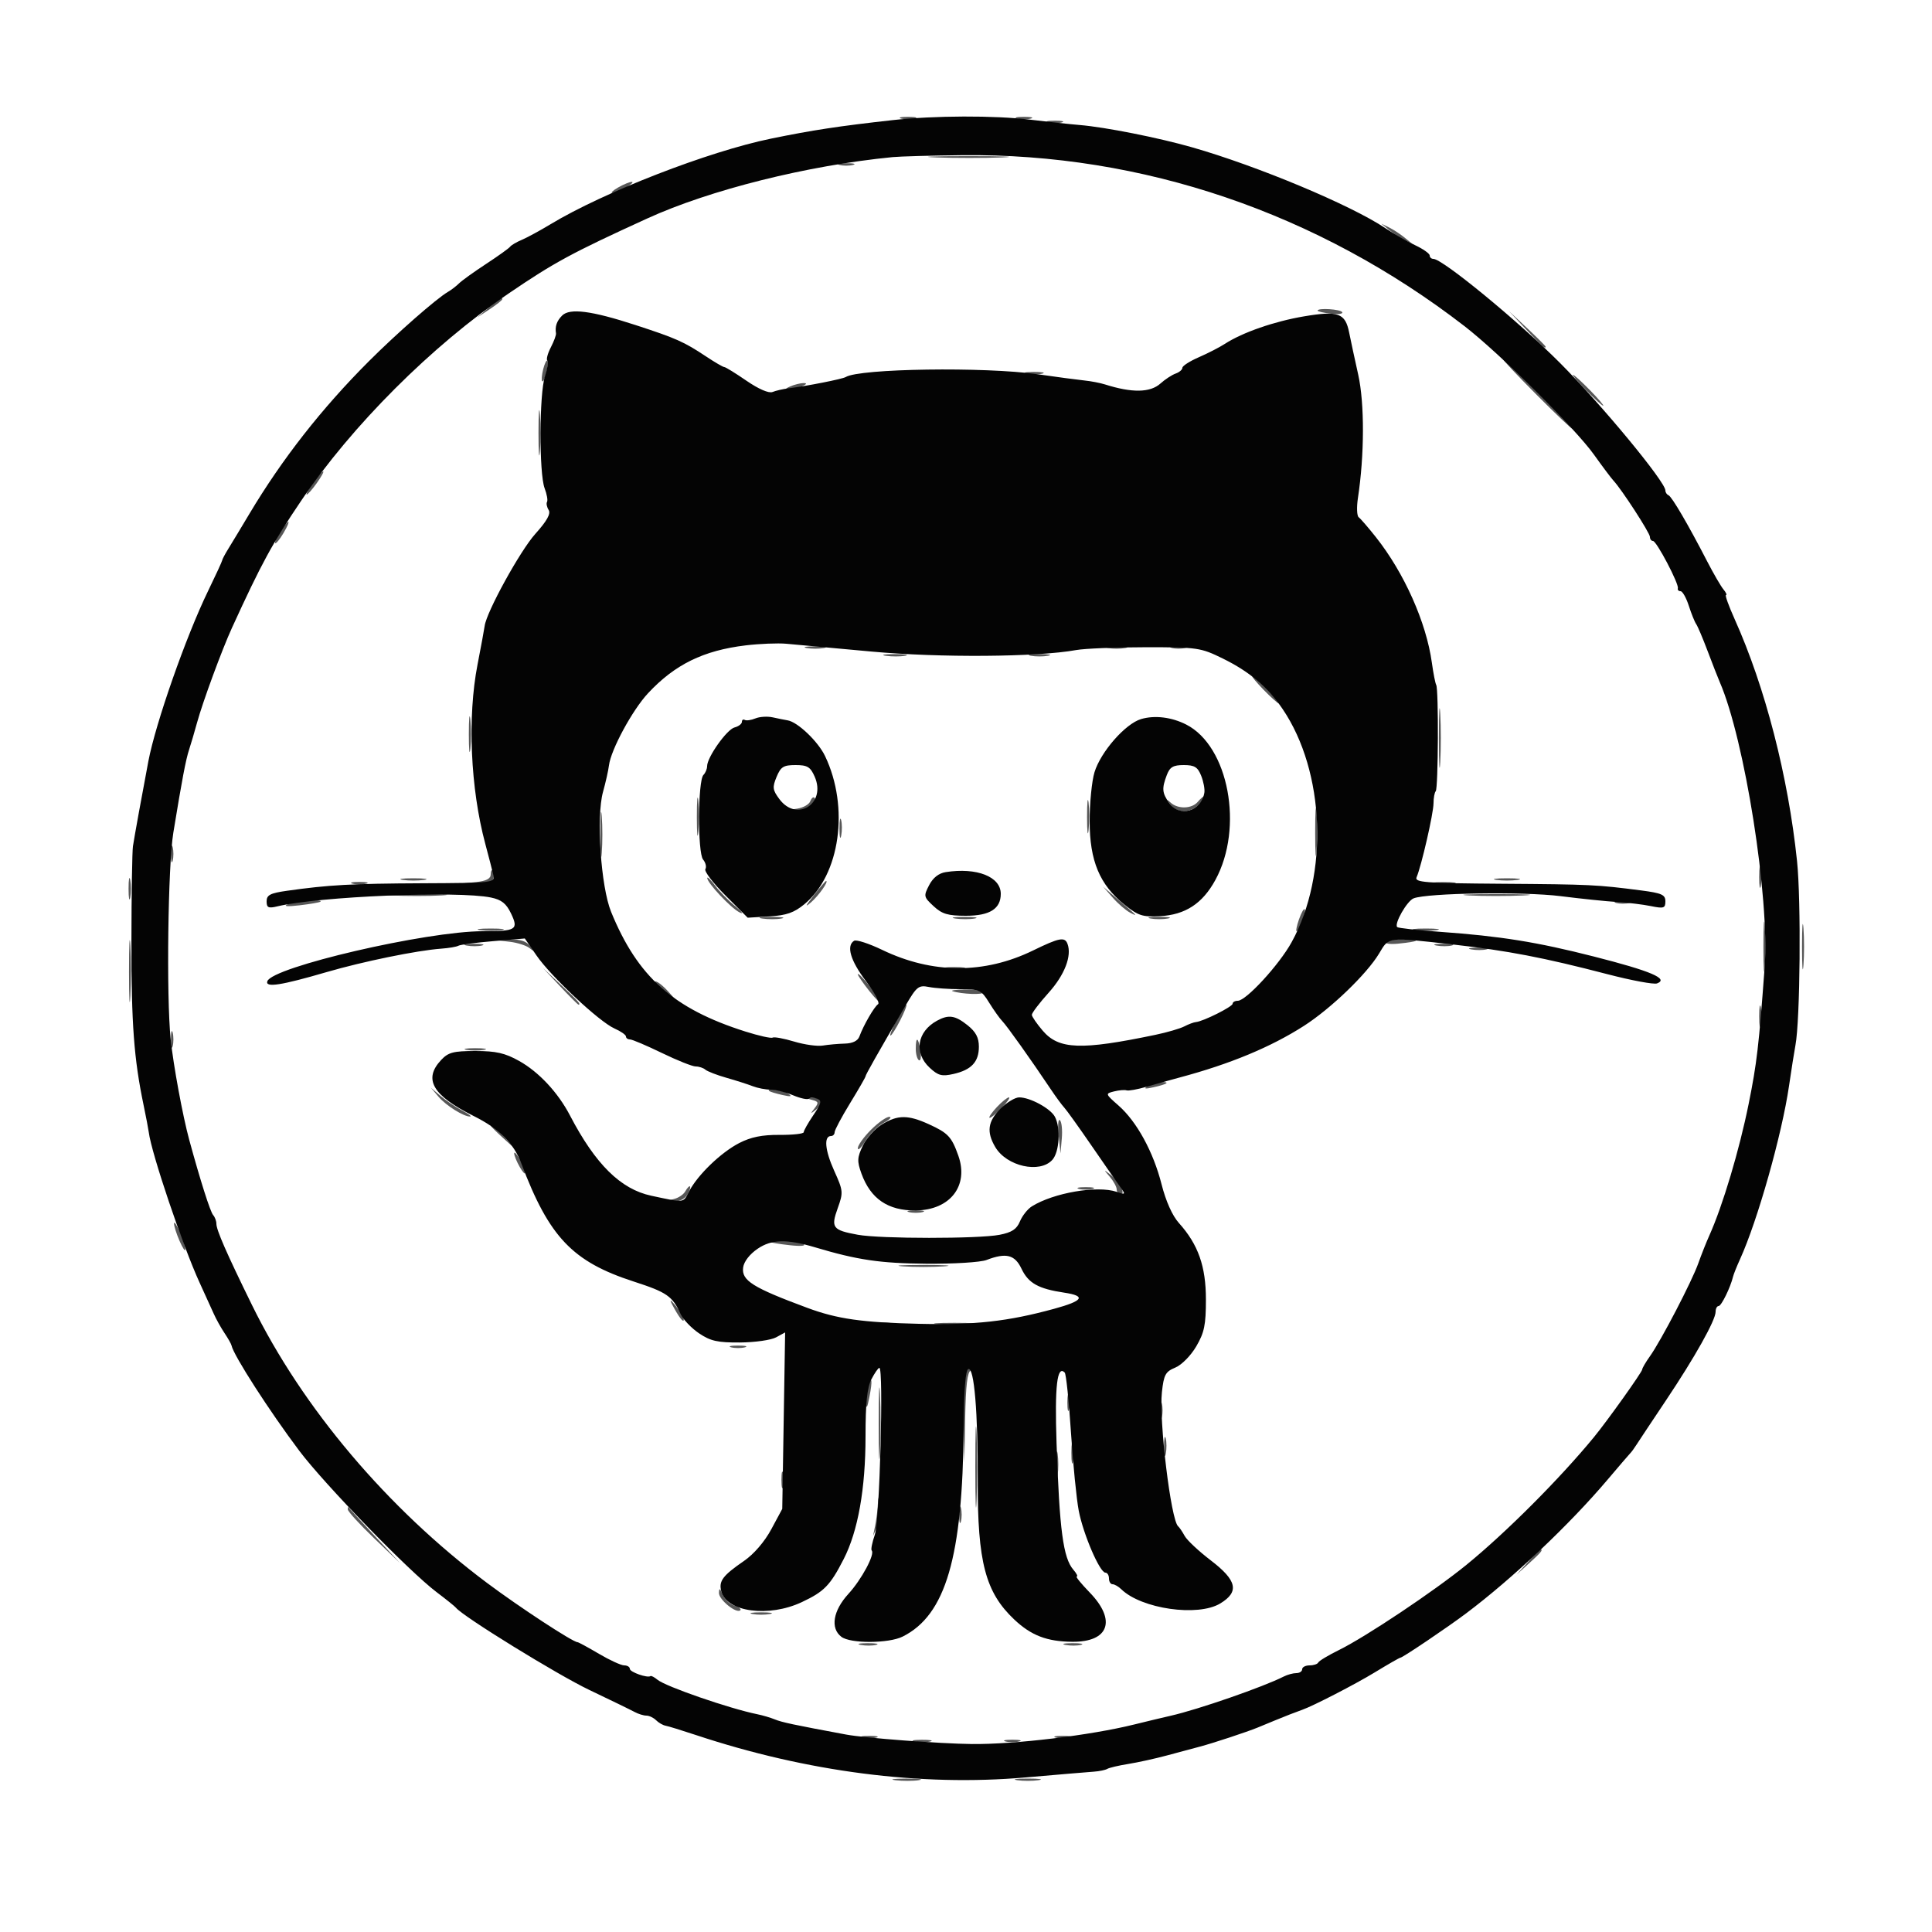 <svg xmlns="http://www.w3.org/2000/svg" width="500" height="500" viewBox="0 0 500 500" version="1.1"><path d="M 233.250 30.689 C 234.213 30.941, 235.787 30.941, 236.750 30.689 C 237.713 30.438, 236.925 30.232, 235 30.232 C 233.075 30.232, 232.287 30.438, 233.250 30.689 M 263.250 30.689 C 264.212 30.941, 265.788 30.941, 266.750 30.689 C 267.712 30.438, 266.925 30.232, 265 30.232 C 263.075 30.232, 262.288 30.438, 263.250 30.689 M 271.250 31.689 C 272.212 31.941, 273.788 31.941, 274.750 31.689 C 275.712 31.438, 274.925 31.232, 273 31.232 C 271.075 31.232, 270.288 31.438, 271.250 31.689 M 242.299 40.745 C 247.139 40.929, 254.789 40.928, 259.299 40.743 C 263.810 40.558, 259.850 40.408, 250.500 40.409 C 241.150 40.410, 237.460 40.562, 242.299 40.745 M 217.250 42.689 C 218.213 42.941, 219.787 42.941, 220.750 42.689 C 221.713 42.438, 220.925 42.232, 219 42.232 C 217.075 42.232, 216.287 42.438, 217.250 42.689 M 160 48.500 C 158.625 49.286, 157.950 49.929, 158.500 49.929 C 159.050 49.929, 160.625 49.286, 162 48.500 C 163.375 47.714, 164.050 47.071, 163.500 47.071 C 162.950 47.071, 161.375 47.714, 160 48.500 M 359.500 59.518 C 360.600 60.414, 362.400 61.588, 363.500 62.128 L 365.500 63.110 363.500 61.482 C 362.400 60.586, 360.600 59.412, 359.500 58.872 L 357.500 57.890 359.500 59.518 M 126.500 79.588 L 123.500 82.165 126.750 80.015 C 128.537 78.832, 130 77.669, 130 77.432 C 130 76.683, 129.577 76.944, 126.500 79.588 M 341 80.391 C 341 80.605, 342.543 80.961, 344.430 81.182 C 346.316 81.402, 347.640 81.226, 347.371 80.791 C 346.887 80.008, 341 79.638, 341 80.391 M 394.958 85.250 C 399.102 89.665, 400 90.459, 400 89.708 C 400 89.548, 397.863 87.410, 395.250 84.958 L 390.500 80.500 394.958 85.250 M 140.571 95.571 C 140.204 97.037, 140.096 98.429, 140.331 98.665 C 140.567 98.900, 141.061 97.894, 141.429 96.429 C 141.796 94.963, 141.904 93.571, 141.669 93.335 C 141.433 93.100, 140.939 94.106, 140.571 95.571 M 397.500 102 C 402.427 106.950, 406.683 111, 406.958 111 C 407.233 111, 403.427 106.950, 398.500 102 C 393.573 97.050, 389.317 93, 389.042 93 C 388.767 93, 392.573 97.050, 397.500 102 M 265.762 96.707 C 267.006 96.946, 268.806 96.937, 269.762 96.687 C 270.718 96.437, 269.700 96.241, 267.500 96.252 C 265.300 96.263, 264.518 96.468, 265.762 96.707 M 410.500 101 C 412.648 103.200, 414.631 105, 414.906 105 C 415.181 105, 413.648 103.200, 411.500 101 C 409.352 98.800, 407.369 97, 407.094 97 C 406.819 97, 408.352 98.800, 410.500 101 M 204.500 100 C 203.239 100.542, 203.055 100.859, 204 100.859 C 204.825 100.859, 206.400 100.473, 207.500 100 C 208.761 99.458, 208.945 99.141, 208 99.141 C 207.175 99.141, 205.600 99.527, 204.500 100 M 139.360 112 C 139.360 117.225, 139.529 119.362, 139.735 116.750 C 139.941 114.138, 139.941 109.862, 139.735 107.250 C 139.529 104.638, 139.360 106.775, 139.360 112 M 81 125 C 79.825 126.650, 79.089 128, 79.364 128 C 79.639 128, 80.825 126.650, 82 125 C 83.175 123.350, 83.911 122, 83.636 122 C 83.361 122, 82.175 123.350, 81 125 M 72.535 137.587 C 71.603 139.009, 71.012 140.346, 71.223 140.556 C 71.433 140.766, 72.394 139.602, 73.359 137.969 C 75.514 134.321, 74.871 134.022, 72.535 137.587 M 208.750 167.706 C 209.988 167.944, 212.012 167.944, 213.250 167.706 C 214.488 167.467, 213.475 167.272, 211 167.272 C 208.525 167.272, 207.512 167.467, 208.750 167.706 M 286.750 167.706 C 287.988 167.944, 290.012 167.944, 291.250 167.706 C 292.488 167.467, 291.475 167.272, 289 167.272 C 286.525 167.272, 285.512 167.467, 286.750 167.706 M 303.250 167.689 C 304.212 167.941, 305.788 167.941, 306.750 167.689 C 307.712 167.438, 306.925 167.232, 305 167.232 C 303.075 167.232, 302.288 167.438, 303.250 167.689 M 229.264 169.718 C 230.784 169.947, 233.034 169.941, 234.264 169.704 C 235.494 169.467, 234.250 169.279, 231.500 169.286 C 228.750 169.294, 227.744 169.488, 229.264 169.718 M 266.750 169.706 C 267.988 169.944, 270.012 169.944, 271.250 169.706 C 272.488 169.467, 271.475 169.272, 269 169.272 C 266.525 169.272, 265.512 169.467, 266.750 169.706 M 327 178.500 C 328.866 180.425, 330.617 182, 330.892 182 C 331.167 182, 329.866 180.425, 328 178.500 C 326.134 176.575, 324.383 175, 324.108 175 C 323.833 175, 325.134 176.575, 327 178.500 M 372.385 191 C 372.385 197.875, 372.545 200.688, 372.740 197.250 C 372.936 193.813, 372.936 188.188, 372.740 184.750 C 372.545 181.313, 372.385 184.125, 372.385 191 M 121.336 190 C 121.336 194.125, 121.513 195.813, 121.728 193.750 C 121.944 191.688, 121.944 188.313, 121.728 186.250 C 121.513 184.188, 121.336 185.875, 121.336 190 M 180.343 211.500 C 180.346 215.900, 180.522 217.576, 180.733 215.224 C 180.945 212.872, 180.942 209.272, 180.727 207.224 C 180.512 205.176, 180.339 207.100, 180.343 211.500 M 281.328 211.500 C 281.333 215.350, 281.513 216.802, 281.730 214.728 C 281.946 212.653, 281.943 209.503, 281.722 207.728 C 281.501 205.952, 281.324 207.650, 281.328 211.500 M 209.683 207.385 C 209.372 208.194, 207.854 209.046, 206.309 209.278 L 203.500 209.700 206.128 209.850 C 208.601 209.991, 211.897 207.563, 210.766 206.433 C 210.481 206.147, 209.993 206.576, 209.683 207.385 M 310 207.500 C 308.486 209.324, 304.907 209.452, 302.998 207.750 C 301.806 206.687, 301.794 206.761, 302.921 208.250 C 304.687 210.585, 308.268 210.467, 310.500 208 C 311.495 206.900, 312.070 206, 311.777 206 C 311.485 206, 310.685 206.675, 310 207.500 M 340.365 215.500 C 340.368 221, 340.536 223.122, 340.738 220.216 C 340.941 217.311, 340.939 212.811, 340.734 210.216 C 340.528 207.622, 340.363 210, 340.365 215.500 M 155.360 216 C 155.360 221.225, 155.529 223.363, 155.735 220.750 C 155.941 218.137, 155.941 213.863, 155.735 211.250 C 155.529 208.637, 155.360 210.775, 155.360 216 M 217.252 214.500 C 217.263 216.700, 217.468 217.482, 217.707 216.238 C 217.946 214.994, 217.937 213.194, 217.687 212.238 C 217.437 211.282, 217.241 212.300, 217.252 214.500 M 44.232 221 C 44.232 222.925, 44.438 223.713, 44.689 222.750 C 44.941 221.787, 44.941 220.213, 44.689 219.250 C 44.438 218.287, 44.232 219.075, 44.232 221 M 455.272 227 C 455.272 229.475, 455.467 230.488, 455.706 229.250 C 455.944 228.012, 455.944 225.988, 455.706 224.750 C 455.467 223.512, 455.272 224.525, 455.272 227 M 127 226.273 C 127 227.393, 125.864 227.998, 123.250 228.272 L 119.500 228.664 123.281 228.832 C 125.881 228.947, 127.248 228.518, 127.655 227.457 C 127.981 226.608, 127.966 225.633, 127.624 225.290 C 127.281 224.947, 127 225.390, 127 226.273 M 33.272 230 C 33.272 232.475, 33.467 233.488, 33.706 232.250 C 33.944 231.012, 33.944 228.988, 33.706 227.750 C 33.467 226.512, 33.272 227.525, 33.272 230 M 104.250 227.716 C 105.763 227.945, 108.237 227.945, 109.750 227.716 C 111.263 227.487, 110.025 227.300, 107 227.300 C 103.975 227.300, 102.737 227.487, 104.250 227.716 M 183.032 227.215 C 182.978 228.433, 189.158 235.019, 191.387 236.119 C 192.549 236.693, 192.070 235.993, 190.321 234.564 C 188.573 233.136, 186.225 230.737, 185.103 229.233 C 183.981 227.730, 183.049 226.822, 183.032 227.215 M 387.250 227.716 C 388.762 227.945, 391.238 227.945, 392.750 227.716 C 394.262 227.487, 393.025 227.300, 390 227.300 C 386.975 227.300, 385.738 227.487, 387.250 227.716 M 91.250 228.689 C 92.213 228.941, 93.787 228.941, 94.750 228.689 C 95.713 228.438, 94.925 228.232, 93 228.232 C 91.075 228.232, 90.287 228.438, 91.250 228.689 M 210.566 231.750 C 208.405 234.512, 208.232 234.976, 209.909 233.511 C 211.914 231.760, 214.558 228, 213.785 228 C 213.628 228, 212.180 229.688, 210.566 231.750 M 371.264 228.718 C 372.784 228.947, 375.034 228.941, 376.264 228.704 C 377.494 228.467, 376.250 228.279, 373.500 228.286 C 370.750 228.294, 369.744 228.488, 371.264 228.718 M 288.004 232.342 C 289.377 233.905, 291.400 235.647, 292.500 236.214 C 294.605 237.299, 294.544 237.234, 289.004 232.492 L 285.507 229.500 288.004 232.342 M 101.292 231.742 C 105.027 231.935, 110.877 231.934, 114.292 231.739 C 117.706 231.545, 114.650 231.387, 107.500 231.389 C 100.350 231.390, 97.556 231.550, 101.292 231.742 M 380.206 231.741 C 383.895 231.932, 390.195 231.934, 394.206 231.743 C 398.218 231.553, 395.200 231.396, 387.500 231.395 C 379.800 231.393, 376.518 231.549, 380.206 231.741 M 74.500 234.007 C 73.213 234.565, 74.283 234.668, 77.500 234.296 C 80.250 233.978, 82.688 233.557, 82.917 233.359 C 83.784 232.612, 76.411 233.179, 74.500 234.007 M 418.250 233.689 C 419.212 233.941, 420.788 233.941, 421.750 233.689 C 422.712 233.438, 421.925 233.232, 420 233.232 C 418.075 233.232, 417.288 233.438, 418.250 233.689 M 336.168 237.949 C 335.583 239.627, 335.317 241, 335.577 241 C 336.252 241, 338.139 235.805, 337.644 235.310 C 337.417 235.083, 336.753 236.271, 336.168 237.949 M 456.370 245 C 456.370 250.775, 456.535 253.137, 456.737 250.250 C 456.939 247.363, 456.939 242.637, 456.737 239.750 C 456.535 236.863, 456.370 239.225, 456.370 245 M 466.360 245 C 466.360 250.225, 466.529 252.363, 466.735 249.750 C 466.941 247.137, 466.941 242.863, 466.735 240.250 C 466.529 237.637, 466.360 239.775, 466.360 245 M 197.264 237.718 C 198.784 237.947, 201.034 237.941, 202.264 237.704 C 203.494 237.467, 202.250 237.279, 199.500 237.286 C 196.750 237.294, 195.744 237.488, 197.264 237.718 M 247.264 237.718 C 248.784 237.947, 251.034 237.941, 252.264 237.704 C 253.494 237.467, 252.250 237.279, 249.500 237.286 C 246.750 237.294, 245.744 237.488, 247.264 237.718 M 297.750 237.706 C 298.988 237.944, 301.012 237.944, 302.250 237.706 C 303.488 237.467, 302.475 237.272, 300 237.272 C 297.525 237.272, 296.512 237.467, 297.750 237.706 M 33.389 251.500 C 33.390 258.650, 33.550 261.444, 33.742 257.708 C 33.935 253.973, 33.934 248.123, 33.739 244.708 C 33.545 241.294, 33.387 244.350, 33.389 251.500 M 124.250 240.716 C 125.763 240.945, 128.238 240.945, 129.750 240.716 C 131.262 240.487, 130.025 240.300, 127 240.300 C 123.975 240.300, 122.737 240.487, 124.250 240.716 M 366.250 240.716 C 367.762 240.945, 370.238 240.945, 371.750 240.716 C 373.262 240.487, 372.025 240.300, 369 240.300 C 365.975 240.300, 364.738 240.487, 366.250 240.716 M 131.996 243.742 C 133.919 243.974, 136.169 244.689, 136.996 245.332 C 138.306 246.349, 138.323 246.274, 137.128 244.750 C 136.216 243.587, 134.538 243.054, 132.128 243.160 L 128.500 243.320 131.996 243.742 M 358.629 243.791 C 358.360 244.226, 359.796 244.418, 361.820 244.219 C 367.354 243.672, 368.013 243.168, 363.309 243.079 C 361.004 243.036, 358.898 243.356, 358.629 243.791 M 120.762 244.707 C 122.006 244.946, 123.806 244.937, 124.762 244.687 C 125.718 244.437, 124.700 244.241, 122.500 244.252 C 120.300 244.263, 119.518 244.468, 120.762 244.707 M 371.762 244.707 C 373.006 244.946, 374.806 244.937, 375.762 244.687 C 376.718 244.437, 375.700 244.241, 373.500 244.252 C 371.300 244.263, 370.518 244.468, 371.762 244.707 M 380.762 245.707 C 382.006 245.946, 383.806 245.937, 384.762 245.687 C 385.718 245.437, 384.700 245.241, 382.500 245.252 C 380.300 245.263, 379.518 245.468, 380.762 245.707 M 244.750 250.706 C 245.988 250.944, 248.012 250.944, 249.250 250.706 C 250.488 250.467, 249.475 250.272, 247 250.272 C 244.525 250.272, 243.512 250.467, 244.750 250.706 M 144.958 255.250 C 147.410 257.863, 149.548 260, 149.708 260 C 150.459 260, 149.665 259.102, 145.250 254.958 L 140.500 250.500 144.958 255.250 M 222 252.150 C 222 252.466, 223.350 254.424, 225 256.500 C 226.650 258.576, 227.982 259.876, 227.959 259.388 C 227.915 258.409, 222 251.227, 222 252.150 M 169.083 254.250 C 169.313 254.387, 170.850 255.625, 172.500 257 L 175.500 259.500 173.076 256.750 C 171.742 255.238, 170.205 254, 169.659 254 C 169.113 254, 168.854 254.113, 169.083 254.250 M 246.500 256.506 C 248.786 257.303, 254.822 257.521, 254.371 256.791 C 254.102 256.356, 251.996 256.036, 249.691 256.079 C 247.386 256.122, 245.950 256.315, 246.500 256.506 M 455.272 263 C 455.272 265.475, 455.467 266.488, 455.706 265.250 C 455.944 264.012, 455.944 261.988, 455.706 260.750 C 455.467 259.512, 455.272 260.525, 455.272 263 M 232 264 C 230.878 266.200, 230.184 268, 230.459 268 C 230.734 268, 231.878 266.200, 233 264 C 234.122 261.800, 234.816 260, 234.541 260 C 234.266 260, 233.122 261.800, 232 264 M 44.232 269 C 44.232 270.925, 44.438 271.712, 44.689 270.750 C 44.941 269.788, 44.941 268.212, 44.689 267.250 C 44.438 266.288, 44.232 267.075, 44.232 269 M 237 271.441 C 237 272.784, 237.369 274.110, 237.819 274.388 C 238.270 274.667, 238.443 273.568, 238.206 271.947 C 237.681 268.373, 237 268.087, 237 271.441 M 120.750 271.706 C 121.987 271.944, 124.013 271.944, 125.250 271.706 C 126.487 271.467, 125.475 271.272, 123 271.272 C 120.525 271.272, 119.513 271.467, 120.750 271.706 M 297 281.046 C 295.905 281.787, 296.309 281.880, 298.500 281.390 C 302.177 280.567, 302.975 279.995, 300.417 280.015 C 299.363 280.024, 297.825 280.487, 297 281.046 M 113.505 283.852 C 115.443 286.143, 120.092 289.040, 121.700 288.960 C 122.140 288.938, 121.150 288.208, 119.500 287.338 C 117.850 286.469, 115.378 284.799, 114.007 283.628 L 111.514 281.500 113.505 283.852 M 199.083 282.359 C 199.313 282.557, 200.850 283.021, 202.500 283.390 C 204.691 283.880, 205.095 283.787, 204 283.046 C 202.650 282.132, 198.080 281.494, 199.083 282.359 M 210.303 284.700 C 211.831 285.096, 211.907 285.421, 210.803 286.834 C 209.638 288.323, 209.684 288.355, 211.239 287.137 C 213.237 285.570, 212.674 283.946, 210.191 284.116 C 208.721 284.217, 208.735 284.293, 210.303 284.700 M 258.004 286.496 C 256.714 287.869, 255.848 289.120, 256.079 289.277 C 256.311 289.434, 257.709 288.311, 259.186 286.781 C 260.664 285.251, 261.530 284, 261.111 284 C 260.691 284, 259.293 285.123, 258.004 286.496 M 225.400 292.400 C 223.530 294.270, 222.002 296.408, 222.004 297.150 C 222.006 297.892, 222.883 297.064, 223.954 295.308 C 225.024 293.553, 227.160 291.433, 228.700 290.598 C 230.240 289.763, 230.893 289.062, 230.150 289.040 C 229.407 289.018, 227.270 290.530, 225.400 292.400 M 273.975 293.796 L 274.458 298.500 274.797 294.618 C 274.984 292.483, 274.767 290.367, 274.315 289.915 C 273.863 289.463, 273.710 291.210, 273.975 293.796 M 127 291.313 C 127 291.485, 128.463 292.948, 130.250 294.563 L 133.500 297.500 130.563 294.250 C 127.825 291.221, 127 290.540, 127 291.313 M 133.071 298.500 C 133.071 299.050, 133.714 300.625, 134.500 302 C 135.286 303.375, 135.929 304.050, 135.929 303.500 C 135.929 302.950, 135.286 301.375, 134.500 300 C 133.714 298.625, 133.071 297.950, 133.071 298.500 M 287.250 304.596 C 288.212 305.730, 289 307.185, 289 307.829 C 289 308.473, 289.466 309, 290.035 309 C 291.420 309, 289.686 305.783, 287.305 303.935 C 285.577 302.594, 285.574 302.622, 287.250 304.596 M 177.300 308.389 C 176.860 309.152, 175.600 310, 174.500 310.273 C 172.662 310.728, 172.679 310.777, 174.715 310.884 C 175.992 310.951, 177.383 310.153, 178 309 C 179.195 306.766, 178.556 306.208, 177.300 308.389 M 279.250 307.689 C 280.212 307.941, 281.788 307.941, 282.750 307.689 C 283.712 307.438, 282.925 307.232, 281 307.232 C 279.075 307.232, 278.288 307.438, 279.250 307.689 M 235.250 313.689 C 236.213 313.941, 237.787 313.941, 238.750 313.689 C 239.713 313.438, 238.925 313.232, 237 313.232 C 235.075 313.232, 234.287 313.438, 235.250 313.689 M 45.039 316.635 C 45.018 317.260, 45.657 319.285, 46.461 321.135 C 47.264 322.986, 47.939 323.989, 47.961 323.365 C 47.982 322.740, 47.343 320.715, 46.539 318.865 C 45.736 317.014, 45.061 316.011, 45.039 316.635 M 199.083 321.367 C 199.313 321.569, 201.698 321.970, 204.385 322.259 C 207.371 322.581, 208.732 322.444, 207.885 321.908 C 206.588 321.086, 198.178 320.570, 199.083 321.367 M 233.750 327.737 C 236.637 327.939, 241.363 327.939, 244.250 327.737 C 247.137 327.535, 244.775 327.370, 239 327.370 C 233.225 327.370, 230.863 327.535, 233.750 327.737 M 173.899 337.500 C 175.585 340.762, 176.970 342.570, 176.962 341.500 C 176.959 340.950, 176.035 339.375, 174.911 338 C 173.552 336.339, 173.213 336.172, 173.899 337.500 M 225.750 342.706 C 226.988 342.944, 229.012 342.944, 230.250 342.706 C 231.488 342.467, 230.475 342.272, 228 342.272 C 225.525 342.272, 224.512 342.467, 225.750 342.706 M 242.750 342.732 C 245.088 342.943, 248.912 342.943, 251.250 342.732 C 253.588 342.522, 251.675 342.349, 247 342.349 C 242.325 342.349, 240.412 342.522, 242.750 342.732 M 189.250 348.689 C 190.213 348.941, 191.787 348.941, 192.750 348.689 C 193.713 348.438, 192.925 348.232, 191 348.232 C 189.075 348.232, 188.287 348.438, 189.250 348.689 M 227.400 368.500 C 227.401 376.750, 227.556 379.992, 227.744 375.704 C 227.932 371.417, 227.931 364.667, 227.742 360.704 C 227.552 356.742, 227.399 360.250, 227.400 368.500 M 249.433 355.314 C 249.156 356.037, 249.074 361.550, 249.252 367.564 L 249.575 378.500 249.788 366.833 C 249.937 358.603, 250.368 355.018, 251.250 354.662 C 252.229 354.267, 252.222 354.141, 251.219 354.079 C 250.514 354.036, 249.710 354.591, 249.433 355.314 M 224.624 358.539 C 224.281 359.432, 224.052 361.364, 224.115 362.832 C 224.201 364.830, 224.426 364.496, 225.010 361.500 C 225.838 357.249, 225.655 355.850, 224.624 358.539 M 276.232 363 C 276.232 364.925, 276.438 365.712, 276.689 364.750 C 276.941 363.788, 276.941 362.212, 276.689 361.250 C 276.438 360.288, 276.232 361.075, 276.232 363 M 300.232 365 C 300.232 366.925, 300.438 367.712, 300.689 366.750 C 300.941 365.788, 300.941 364.212, 300.689 363.250 C 300.438 362.288, 300.232 363.075, 300.232 365 M 252.409 379.500 C 252.408 388.850, 252.558 392.810, 252.743 388.299 C 252.928 383.789, 252.929 376.139, 252.745 371.299 C 252.562 366.460, 252.410 370.150, 252.409 379.500 M 301.252 374.500 C 301.263 376.700, 301.468 377.482, 301.707 376.238 C 301.946 374.994, 301.937 373.194, 301.687 372.238 C 301.437 371.282, 301.241 372.300, 301.252 374.500 M 277.272 376 C 277.272 378.475, 277.467 379.488, 277.706 378.250 C 277.944 377.012, 277.944 374.988, 277.706 373.750 C 277.467 372.512, 277.272 373.525, 277.272 376 M 273.300 379 C 273.300 382.025, 273.487 383.262, 273.716 381.750 C 273.945 380.238, 273.945 377.762, 273.716 376.250 C 273.487 374.738, 273.300 375.975, 273.300 379 M 202.232 383 C 202.232 384.925, 202.438 385.712, 202.689 384.750 C 202.941 383.788, 202.941 382.212, 202.689 381.250 C 202.438 380.288, 202.232 381.075, 202.232 383 M 227.136 390 C 227.046 391.375, 226.741 393.625, 226.458 395 L 225.944 397.500 227.018 395.039 C 227.609 393.685, 227.914 391.435, 227.696 390.039 L 227.300 387.500 227.136 390 M 248.232 392 C 248.232 393.925, 248.438 394.712, 248.689 393.750 C 248.941 392.788, 248.941 391.212, 248.689 390.250 C 248.438 389.288, 248.232 390.075, 248.232 392 M 90 390.612 C 90 391.132, 93.037 394.470, 96.750 398.029 L 103.500 404.500 97 397.526 C 93.425 393.691, 90.388 390.353, 90.250 390.110 C 90.112 389.866, 90 390.092, 90 390.612 M 395.437 404.250 L 392.500 407.500 395.750 404.563 C 398.779 401.825, 399.460 401, 398.687 401 C 398.515 401, 397.052 402.462, 395.437 404.250 M 186.063 412.227 C 185.999 413.981, 190.610 417.724, 191.607 416.727 C 191.906 416.427, 191.188 415.877, 190.011 415.503 C 188.834 415.130, 187.478 413.851, 186.999 412.662 C 186.321 410.982, 186.113 410.885, 186.063 412.227 M 194.750 417.706 C 195.988 417.944, 198.012 417.944, 199.250 417.706 C 200.488 417.467, 199.475 417.272, 197 417.272 C 194.525 417.272, 193.512 417.467, 194.750 417.706 M 222.762 425.707 C 224.006 425.946, 225.806 425.937, 226.762 425.687 C 227.718 425.437, 226.700 425.241, 224.500 425.252 C 222.300 425.263, 221.518 425.468, 222.762 425.707 M 275.762 425.707 C 277.006 425.946, 278.806 425.937, 279.762 425.687 C 280.718 425.437, 279.700 425.241, 277.500 425.252 C 275.300 425.263, 274.518 425.468, 275.762 425.707 M 223.250 449.689 C 224.213 449.941, 225.787 449.941, 226.750 449.689 C 227.713 449.438, 226.925 449.232, 225 449.232 C 223.075 449.232, 222.287 449.438, 223.250 449.689 M 273.250 449.689 C 274.212 449.941, 275.788 449.941, 276.750 449.689 C 277.712 449.438, 276.925 449.232, 275 449.232 C 273.075 449.232, 272.288 449.438, 273.250 449.689 M 236.762 450.707 C 238.006 450.946, 239.806 450.937, 240.762 450.687 C 241.718 450.437, 240.700 450.241, 238.500 450.252 C 236.300 450.263, 235.518 450.468, 236.762 450.707 M 260.250 450.689 C 261.212 450.941, 262.788 450.941, 263.750 450.689 C 264.712 450.438, 263.925 450.232, 262 450.232 C 260.075 450.232, 259.288 450.438, 260.250 450.689 M 231.768 460.725 C 233.565 460.947, 236.265 460.943, 237.768 460.715 C 239.271 460.486, 237.800 460.304, 234.500 460.310 C 231.200 460.315, 229.971 460.502, 231.768 460.725 M 263.250 460.716 C 264.762 460.945, 267.238 460.945, 268.750 460.716 C 270.262 460.487, 269.025 460.300, 266 460.300 C 262.975 460.300, 261.738 460.487, 263.250 460.716" stroke="none" fill="#575757" fill-rule="evenodd"/><path d="M 231 31.091 C 217.149 32.628, 210.245 33.678, 199.500 35.884 C 183.323 39.205, 156.245 49.720, 142.500 58.019 C 139.750 59.679, 136.384 61.507, 135.020 62.081 C 133.657 62.655, 132.307 63.450, 132.020 63.847 C 131.734 64.244, 128.937 66.249, 125.803 68.303 C 122.670 70.356, 119.520 72.620, 118.803 73.333 C 118.087 74.046, 116.774 75.050, 115.886 75.565 C 112.958 77.261, 102.619 86.335, 95.477 93.477 C 83.257 105.698, 73.020 118.770, 64.529 133 C 62.396 136.575, 59.953 140.625, 59.101 142 C 58.249 143.375, 57.532 144.725, 57.508 145 C 57.484 145.275, 55.826 148.875, 53.822 153 C 48.128 164.726, 40.284 187.100, 38.397 197 C 36.917 204.762, 34.727 216.839, 34.406 219 C 34.203 220.375, 34.026 231.487, 34.013 243.694 C 33.992 264.988, 34.666 274.045, 37.161 286 C 37.793 289.025, 38.394 292.175, 38.498 293 C 39.188 298.481, 47.301 322.486, 51.679 332 C 53.071 335.025, 54.709 338.625, 55.319 340 C 55.929 341.375, 57.182 343.625, 58.104 345 C 59.026 346.375, 59.845 347.828, 59.925 348.230 C 60.424 350.743, 69.825 365.342, 77.500 375.523 C 84.081 384.252, 105.871 406.675, 113 412.053 C 115.475 413.921, 117.725 415.732, 118 416.079 C 119.791 418.338, 144.237 433.409, 152.500 437.349 C 158 439.971, 163.281 442.540, 164.236 443.058 C 165.191 443.576, 166.564 444, 167.286 444 C 168.009 444, 169.135 444.535, 169.790 445.190 C 170.444 445.844, 171.547 446.482, 172.240 446.607 C 172.933 446.731, 176.425 447.805, 180 448.993 C 208.842 458.577, 238.283 462.369, 265.426 459.997 C 273.717 459.272, 281.659 458.601, 283.077 458.506 C 284.494 458.410, 286.069 458.084, 286.577 457.782 C 287.084 457.479, 289.525 456.907, 292 456.511 C 294.475 456.115, 298.975 455.124, 302 454.309 C 305.025 453.494, 308.850 452.469, 310.500 452.032 C 313.984 451.109, 322.596 448.268, 325.500 447.083 C 326.600 446.635, 328.625 445.798, 330 445.224 C 332.215 444.300, 335.579 442.991, 337 442.500 C 339.764 441.545, 350.789 435.861, 355.768 432.823 C 359.215 430.721, 362.217 429, 362.439 429 C 362.998 429, 374.637 421.148, 379.486 417.499 C 391.484 408.471, 406.171 394.588, 415.994 382.988 C 419.015 379.419, 421.715 376.275, 421.994 376 C 422.272 375.725, 422.950 374.792, 423.500 373.926 C 424.050 373.060, 427.489 367.885, 431.143 362.426 C 438.664 351.189, 444 341.664, 444 339.477 C 444 338.665, 444.351 338, 444.781 338 C 445.486 338, 447.843 333.190, 448.517 330.377 C 448.665 329.759, 449.477 327.734, 450.322 325.877 C 454.865 315.893, 461.169 293.581, 463.002 281 C 463.603 276.875, 464.349 272.150, 464.660 270.500 C 465.886 263.993, 466.149 233.129, 465.067 222.799 C 462.772 200.878, 456.822 177.809, 448.933 160.250 C 447.389 156.813, 446.377 154, 446.685 154 C 446.993 154, 446.693 153.335, 446.019 152.523 C 445.344 151.710, 443.451 148.448, 441.812 145.273 C 436.890 135.741, 432.668 128.521, 431.809 128.167 C 431.364 127.983, 431 127.427, 431 126.931 C 431 124.696, 414.518 104.752, 403.730 93.934 C 392.945 83.118, 373.333 67, 370.957 67 C 370.431 67, 370 66.601, 370 66.114 C 370 65.627, 368.313 64.436, 366.250 63.467 C 364.188 62.499, 360.700 60.504, 358.500 59.033 C 349.532 53.040, 325.440 42.963, 308.500 38.120 C 299.815 35.638, 286.128 32.919, 279.500 32.360 C 276.750 32.129, 270.941 31.503, 266.591 30.970 C 257.417 29.845, 241.754 29.899, 231 31.091 M 231 40.662 C 208.966 42.818, 183.736 49.127, 167.500 56.543 C 147.949 65.472, 143.458 67.903, 131.614 75.965 C 111.721 89.506, 91.090 110.123, 77.927 129.614 C 70.420 140.729, 67.701 145.726, 60.025 162.500 C 57.451 168.125, 52.469 181.652, 51.002 187 C 50.324 189.475, 49.396 192.625, 48.941 194 C 48.087 196.578, 47.121 201.668, 44.858 215.500 C 43.462 224.031, 43.028 257.951, 44.174 269 C 44.868 275.699, 47.293 288.835, 48.974 295 C 51.832 305.485, 54.416 313.611, 55.158 314.450 C 55.621 314.972, 56 315.990, 56 316.711 C 56 318.324, 58.648 324.368, 65.217 337.749 C 78.279 364.357, 100.284 390.378, 126 409.627 C 134.403 415.917, 148.272 425, 149.474 425 C 149.715 425, 152.202 426.350, 155 428 C 157.798 429.650, 160.743 431, 161.544 431 C 162.345 431, 163 431.401, 163 431.892 C 163 432.732, 167.588 434.344, 168.342 433.768 C 168.535 433.621, 169.354 434.049, 170.163 434.720 C 172.282 436.479, 188.825 442.193, 196 443.645 C 197.375 443.923, 199.400 444.520, 200.500 444.971 C 202.373 445.739, 205.307 446.362, 219 448.905 C 223.850 449.805, 243.182 451.262, 251.500 451.354 C 262.521 451.476, 282.129 449.119, 293.500 446.305 C 296.800 445.489, 301.075 444.464, 303 444.029 C 310.070 442.429, 326.960 436.568, 332.236 433.883 C 333.191 433.397, 334.654 433, 335.486 433 C 336.319 433, 337 432.550, 337 432 C 337 431.450, 337.863 431, 338.917 431 C 339.971 431, 340.983 430.662, 341.167 430.250 C 341.350 429.837, 343.750 428.392, 346.500 427.038 C 353.514 423.584, 371.167 411.785, 379.553 404.946 C 389.770 396.613, 403.669 382.692, 412.506 371.940 C 415.957 367.741, 425 355.060, 425 354.420 C 425 354.084, 425.900 352.544, 427.001 350.999 C 429.888 346.944, 437.889 331.565, 439.528 326.921 C 440.297 324.741, 441.581 321.505, 442.381 319.729 C 445.820 312.094, 450.145 297.617, 452.550 285.688 C 454.667 275.188, 455.184 270.764, 456.692 250.254 C 458.002 232.448, 451.528 191.394, 445.063 176.500 C 444.586 175.400, 443.178 171.800, 441.934 168.500 C 440.690 165.200, 439.355 162.050, 438.967 161.500 C 438.578 160.950, 437.717 158.813, 437.053 156.750 C 436.388 154.688, 435.430 153, 434.922 153 C 434.415 153, 434.102 152.662, 434.228 152.250 C 434.565 151.138, 428.713 140, 427.791 140 C 427.356 140, 427 139.525, 427 138.945 C 427 137.926, 419.703 126.668, 417.555 124.373 C 416.975 123.753, 414.700 120.721, 412.500 117.636 C 407.675 110.871, 388.006 91.357, 379 84.400 C 341.037 55.078, 295.667 39.643, 248.957 40.160 C 241.006 40.248, 232.925 40.474, 231 40.662 M 145.479 81.664 C 144.087 83.056, 143.596 84.484, 143.892 86.280 C 143.962 86.709, 143.359 88.340, 142.550 89.903 C 141.741 91.467, 141.332 92.998, 141.640 93.306 C 141.947 93.614, 141.669 95.472, 141.022 97.434 C 139.553 101.884, 139.496 122.544, 140.942 126.348 C 141.532 127.899, 141.816 129.489, 141.573 129.882 C 141.330 130.274, 141.518 131.221, 141.991 131.985 C 142.590 132.954, 141.546 134.824, 138.539 138.168 C 134.613 142.535, 125.898 158.375, 125.428 162 C 125.321 162.825, 124.490 167.325, 123.582 172 C 120.941 185.593, 121.740 204.012, 125.594 218.391 C 126.495 221.751, 127.436 225.400, 127.685 226.500 C 128.125 228.443, 127.600 228.503, 109.319 228.589 C 90.980 228.676, 85.042 229.005, 74.250 230.535 C 69.938 231.146, 69 231.632, 69 233.256 C 69 234.907, 69.454 235.124, 71.750 234.571 C 82.467 231.988, 118.477 230.499, 127.070 232.282 C 129.801 232.849, 131.022 233.824, 132.264 236.426 C 134.252 240.596, 133.605 241, 124.937 241 C 110.341 241, 70.408 250.275, 69.183 253.950 C 68.615 255.655, 72.734 255.019, 84.500 251.585 C 93.923 248.835, 107.942 245.965, 114.140 245.517 C 116.143 245.372, 118.168 245.029, 118.640 244.754 C 119.113 244.480, 123.172 243.945, 127.660 243.567 L 135.820 242.878 138.837 247.263 C 142.614 252.753, 155.076 264.423, 159.030 266.174 C 160.664 266.897, 162 267.828, 162 268.244 C 162 268.660, 162.464 269, 163.032 269 C 163.599 269, 167.310 270.575, 171.278 272.500 C 175.246 274.425, 179.192 276, 180.047 276 C 180.901 276, 182.027 276.372, 182.550 276.826 C 183.072 277.280, 185.525 278.227, 188 278.930 C 190.475 279.633, 193.534 280.611, 194.797 281.104 C 196.060 281.597, 198.143 282, 199.425 282 C 200.707 282, 203.329 282.657, 205.251 283.460 C 207.173 284.264, 209.009 284.658, 209.330 284.337 C 209.651 284.016, 210.605 284.018, 211.450 284.342 C 212.746 284.840, 212.597 285.505, 210.493 288.605 C 209.122 290.626, 208 292.610, 208 293.014 C 208 293.418, 205.188 293.730, 201.750 293.707 C 197.243 293.676, 194.330 294.266, 191.306 295.823 C 186.569 298.263, 180.531 304.090, 178.318 308.359 C 176.754 311.377, 177.288 311.317, 168.550 309.453 C 160.627 307.764, 154.090 301.307, 147.500 288.662 C 144.420 282.752, 139.447 277.421, 134.365 274.580 C 130.683 272.523, 128.391 272, 123.048 272 C 117.338 272, 116.027 272.342, 114.174 274.314 C 109.489 279.302, 111.928 283.499, 122.617 288.838 C 129.247 292.151, 132.924 295.819, 134.925 301.117 C 142.119 320.171, 148.173 326.530, 164 331.659 C 172.592 334.443, 174 335.419, 176.146 340.074 C 176.798 341.489, 178.945 343.735, 180.916 345.064 C 183.883 347.065, 185.704 347.473, 191.500 347.434 C 195.350 347.407, 199.556 346.810, 200.846 346.106 L 203.192 344.827 202.819 367.663 L 202.447 390.500 199.599 395.788 C 197.874 398.990, 195.102 402.210, 192.568 403.953 C 187.018 407.772, 185.971 409.172, 186.669 411.842 C 188.070 417.201, 198.933 418.656, 207.500 414.632 C 213.301 411.907, 214.839 410.328, 218.340 403.500 C 222.049 396.269, 223.998 385.315, 223.999 371.700 C 224 363.081, 224.411 359.106, 225.526 356.950 C 226.365 355.328, 227.288 354, 227.577 354 C 228.720 354, 227.654 393.558, 226.413 397.160 C 225.720 399.172, 225.349 401.016, 225.589 401.256 C 226.512 402.179, 222.985 408.765, 219.572 412.491 C 215.581 416.848, 214.836 421.396, 217.750 423.608 C 220.099 425.391, 229.984 425.354, 233.604 423.548 C 244.751 417.987, 249.148 402.960, 249.391 369.590 C 249.464 359.658, 249.870 354.554, 250.609 354.304 C 252.114 353.793, 253.094 365.469, 253.039 383.249 C 252.973 404.273, 255.032 412.092, 262.488 419.130 C 266.864 423.261, 270.962 424.834, 277.500 424.892 C 287.004 424.976, 288.995 419.327, 282.001 412.121 C 279.802 409.854, 278.296 408, 278.656 408 C 279.016 408, 278.626 407.212, 277.790 406.250 C 275.151 403.211, 274.187 395.963, 273.435 373.500 C 272.940 358.703, 273.571 353.237, 275.547 355.213 C 275.907 355.574, 276.634 362.536, 277.163 370.684 C 277.691 378.833, 278.600 387.975, 279.182 391 C 280.354 397.084, 284.625 407, 286.074 407 C 286.583 407, 287 407.675, 287 408.500 C 287 409.325, 287.418 410, 287.929 410 C 288.439 410, 289.452 410.580, 290.179 411.288 C 295.408 416.385, 310.031 418.484, 315.814 414.967 C 320.788 411.942, 320.138 409.011, 313.344 403.821 C 310.234 401.444, 307.196 398.600, 306.594 397.500 C 305.992 396.400, 305.230 395.275, 304.899 395 C 303.041 393.454, 299.910 367.603, 300.699 360.318 C 301.190 355.773, 301.617 354.987, 304.168 353.930 C 305.803 353.253, 308.174 350.853, 309.582 348.451 C 311.678 344.874, 312.088 342.894, 312.091 336.338 C 312.094 327.730, 310.094 322.062, 305.088 316.500 C 303.407 314.632, 301.718 310.858, 300.613 306.500 C 298.482 298.093, 294.201 290.262, 289.461 286.100 C 286.038 283.094, 286.018 283.033, 288.304 282.460 C 289.583 282.139, 291.050 282.015, 291.564 282.184 C 292.079 282.354, 294.413 281.932, 296.750 281.246 C 299.087 280.561, 302.913 279.490, 305.250 278.866 C 318.305 275.383, 328.889 270.989, 337.450 265.499 C 344.444 261.013, 353.747 252.055, 356.920 246.750 C 359.513 242.414, 358.851 242.495, 376 244.432 C 390.193 246.036, 399.531 247.829, 415.927 252.101 C 422.212 253.739, 428.024 254.821, 428.844 254.506 C 431.968 253.308, 427.287 251.315, 412.500 247.549 C 397.744 243.791, 388.321 242.276, 372.782 241.165 C 366.887 240.743, 361.852 240.186, 361.594 239.927 C 360.751 239.085, 364.133 233.163, 365.840 232.492 C 369.385 231.098, 394.338 230.719, 403.820 231.916 C 409.144 232.588, 415.750 233.272, 418.500 233.436 C 421.250 233.599, 425.188 234.077, 427.250 234.497 C 430.589 235.178, 431 235.042, 431 233.260 C 431 231.558, 430.065 231.137, 424.750 230.446 C 413.297 228.959, 411.624 228.878, 388.729 228.715 C 368.731 228.573, 366.037 228.367, 366.612 227.027 C 367.861 224.116, 370.984 210.487, 370.992 207.917 C 370.996 206.496, 371.254 205.079, 371.565 204.769 C 372.222 204.111, 372.341 178.386, 371.692 177.259 C 371.452 176.842, 370.944 174.250, 370.564 171.500 C 369.124 161.071, 363.409 148.257, 356.068 139 C 354.106 136.525, 352.110 134.216, 351.634 133.869 C 351.157 133.522, 351.067 131.272, 351.433 128.869 C 353.128 117.746, 353.158 104.368, 351.505 96.960 C 350.590 92.857, 349.539 87.974, 349.170 86.109 C 348.166 81.026, 346.384 80.377, 337.523 81.866 C 329.822 83.160, 321.559 86.027, 317 88.986 C 315.625 89.878, 312.587 91.440, 310.250 92.456 C 307.912 93.472, 306 94.700, 306 95.183 C 306 95.667, 305.212 96.341, 304.250 96.680 C 303.288 97.020, 301.523 98.176, 300.328 99.250 C 297.672 101.637, 292.979 101.715, 285.969 99.490 C 284.742 99.101, 282.335 98.639, 280.619 98.465 C 278.904 98.290, 273.450 97.564, 268.500 96.851 C 254.904 94.894, 222.449 95.368, 218.876 97.576 C 218.034 98.097, 208.780 99.920, 204 100.508 C 202.625 100.677, 200.790 101.100, 199.922 101.449 C 198.963 101.833, 196.324 100.693, 193.196 98.541 C 190.365 96.593, 187.781 95, 187.454 95 C 187.128 95, 184.979 93.749, 182.680 92.219 C 177.029 88.460, 174.967 87.543, 164.500 84.131 C 153.089 80.411, 147.462 79.681, 145.479 81.664 M 193 167.021 C 182.054 168.333, 174.660 171.958, 167.699 179.423 C 163.664 183.752, 158.102 194.022, 157.601 198.071 C 157.436 199.407, 156.741 202.502, 156.058 204.949 C 154.271 211.348, 155.498 229.489, 158.158 236 C 165.023 252.805, 174.271 261.051, 192.870 266.950 C 196.373 268.061, 199.559 268.773, 199.949 268.532 C 200.339 268.290, 202.845 268.751, 205.518 269.555 C 208.191 270.360, 211.530 270.826, 212.939 270.591 C 214.347 270.356, 216.910 270.127, 218.633 270.082 C 220.654 270.029, 221.994 269.379, 222.408 268.250 C 223.476 265.337, 226.249 260.539, 227.242 259.887 C 227.756 259.549, 226.338 256.849, 224.092 253.887 C 220.093 248.612, 218.964 244.758, 221.041 243.474 C 221.614 243.120, 224.877 244.176, 228.291 245.820 C 241.299 252.083, 254.749 252.134, 267.388 245.967 C 274.118 242.684, 275.560 242.405, 276.261 244.250 C 277.439 247.353, 275.534 252.302, 271.383 256.919 C 268.972 259.600, 267.018 262.178, 267.041 262.647 C 267.063 263.116, 268.335 264.964, 269.867 266.754 C 274.031 271.619, 279.768 271.828, 299 267.817 C 302.025 267.186, 305.400 266.202, 306.500 265.631 C 307.600 265.060, 308.950 264.555, 309.500 264.510 C 311.351 264.357, 319 260.536, 319 259.764 C 319 259.344, 319.605 259, 320.345 259 C 322.485 259, 331.031 249.705, 334.253 243.872 C 343.946 226.326, 342.927 199.683, 331.942 183.500 C 328.070 177.794, 323.357 173.813, 316.482 170.437 C 310.727 167.611, 309.969 167.500, 296.500 167.505 C 288.800 167.508, 280.700 167.836, 278.500 168.236 C 268.401 170.068, 243.242 170.250, 225.500 168.618 C 215.600 167.707, 205.700 166.800, 203.500 166.602 C 201.300 166.404, 196.575 166.593, 193 167.021 M 195.500 185.924 C 194.400 186.378, 193.162 186.554, 192.750 186.316 C 192.338 186.077, 192 186.306, 192 186.824 C 192 187.343, 191.139 187.992, 190.086 188.267 C 188.091 188.789, 183 195.983, 183 198.280 C 183 199.006, 182.574 200.028, 182.053 200.550 C 180.593 202.015, 180.513 220.708, 181.959 222.451 C 182.626 223.255, 182.892 224.366, 182.550 224.920 C 182.207 225.474, 184.531 228.531, 187.714 231.714 L 193.500 237.500 199.126 237.165 C 203.515 236.903, 205.502 236.210, 208.168 234.013 C 217.419 226.388, 219.860 208.924, 213.528 195.672 C 211.720 191.890, 206.438 186.848, 203.840 186.426 C 203.103 186.306, 201.375 185.958, 200 185.653 C 198.625 185.348, 196.600 185.470, 195.500 185.924 M 295.327 186.089 C 291.256 187.280, 284.859 194.576, 283.250 199.862 C 282.563 202.120, 282 207.816, 282 212.517 C 282 222.764, 284.587 228.967, 291.016 234.133 C 294.556 236.978, 295.688 237.346, 300.166 237.108 C 306.749 236.759, 311.194 233.860, 314.537 227.738 C 321.930 214.200, 317.981 193.122, 307.002 187.518 C 303.222 185.589, 298.860 185.055, 295.327 186.089 M 200.974 201.064 C 199.856 203.762, 199.944 204.448, 201.710 206.814 C 206.241 212.883, 213.920 207.959, 210.826 200.968 C 209.717 198.463, 208.945 198, 205.877 198 C 202.765 198, 202.060 198.440, 200.974 201.064 M 301.975 200.565 C 300.649 204.053, 300.741 205.185, 302.557 207.777 C 305.254 211.628, 310.878 210.009, 311.687 205.149 C 311.838 204.242, 311.465 202.262, 310.859 200.750 C 309.960 198.505, 309.133 198, 306.354 198 C 303.621 198, 302.758 198.505, 301.975 200.565 M 244.741 225.704 C 242.947 225.984, 241.448 227.166, 240.457 229.083 C 238.996 231.908, 239.045 232.138, 241.612 234.516 C 243.814 236.557, 245.308 237, 249.991 237 C 256.144 237, 259 235.201, 259 231.326 C 259 226.886, 252.809 224.445, 244.741 225.704 M 234.398 260.177 C 226.932 272.989, 224 278.171, 224 278.554 C 224 278.780, 222.200 281.906, 220 285.500 C 217.800 289.094, 216 292.477, 216 293.018 C 216 293.558, 215.583 294, 215.073 294 C 213.162 294, 213.491 297.676, 215.873 302.957 C 218.232 308.184, 218.271 308.593, 216.797 312.691 C 214.986 317.728, 215.463 318.356, 222 319.555 C 227.791 320.617, 253.236 320.626, 258.679 319.568 C 261.863 318.949, 263.120 318.123, 263.959 316.100 C 264.564 314.640, 265.951 312.887, 267.041 312.206 C 272.663 308.695, 283.976 306.750, 288.961 308.436 C 291.286 309.223, 291.342 309.157, 289.961 307.253 C 289.158 306.145, 285.800 301.310, 282.500 296.510 C 279.200 291.709, 276.011 287.261, 275.413 286.625 C 274.815 285.989, 273.240 283.845, 271.913 281.861 C 266.831 274.264, 260.560 265.449, 259.403 264.277 C 258.739 263.604, 257.215 261.466, 256.016 259.527 C 253.967 256.210, 253.522 256, 248.543 256 C 245.632 256, 241.956 255.742, 240.375 255.427 C 237.746 254.904, 237.235 255.309, 234.398 260.177 M 242.500 264.155 C 237.321 266.987, 236.463 272.494, 240.602 276.331 C 242.803 278.373, 243.747 278.621, 246.742 277.945 C 251.391 276.897, 253.333 274.817, 253.333 270.886 C 253.333 268.541, 252.548 267.049, 250.417 265.344 C 247.200 262.770, 245.499 262.514, 242.500 264.155 M 258.923 286.923 C 255.636 290.210, 255.265 292.947, 257.575 296.857 C 260.523 301.849, 269.088 303.771, 272.345 300.171 C 274.182 298.142, 274.551 291.898, 273.005 289.010 C 271.856 286.862, 266.579 284, 263.769 284 C 262.712 284, 260.531 285.315, 258.923 286.923 M 228.237 290.997 C 226.442 292.091, 224.218 294.573, 223.293 296.512 C 221.834 299.572, 221.786 300.520, 222.933 303.691 C 225.311 310.268, 229.828 313.341, 237 313.263 C 245.892 313.166, 250.775 306.889, 248.019 299.099 C 246.288 294.207, 245.359 293.213, 240.391 290.950 C 234.985 288.488, 232.336 288.498, 228.237 290.997 M 196.078 323.174 C 194.006 324.582, 192.525 326.499, 192.323 328.031 C 191.880 331.400, 194.779 333.221, 208.949 338.477 C 216.683 341.346, 223.091 342.258, 237.937 342.604 C 252.316 342.939, 260.861 341.986, 272.822 338.712 C 280.360 336.649, 281.147 335.399, 275.445 334.544 C 268.701 333.533, 266.140 332.097, 264.349 328.322 C 262.633 324.707, 260.359 324.143, 255.315 326.082 C 253.755 326.682, 246.773 327.113, 239.657 327.049 C 227.753 326.942, 221.915 326.081, 211 322.824 C 203.618 320.621, 199.699 320.713, 196.078 323.174" stroke="none" fill="#040404" fill-rule="evenodd"/></svg>
